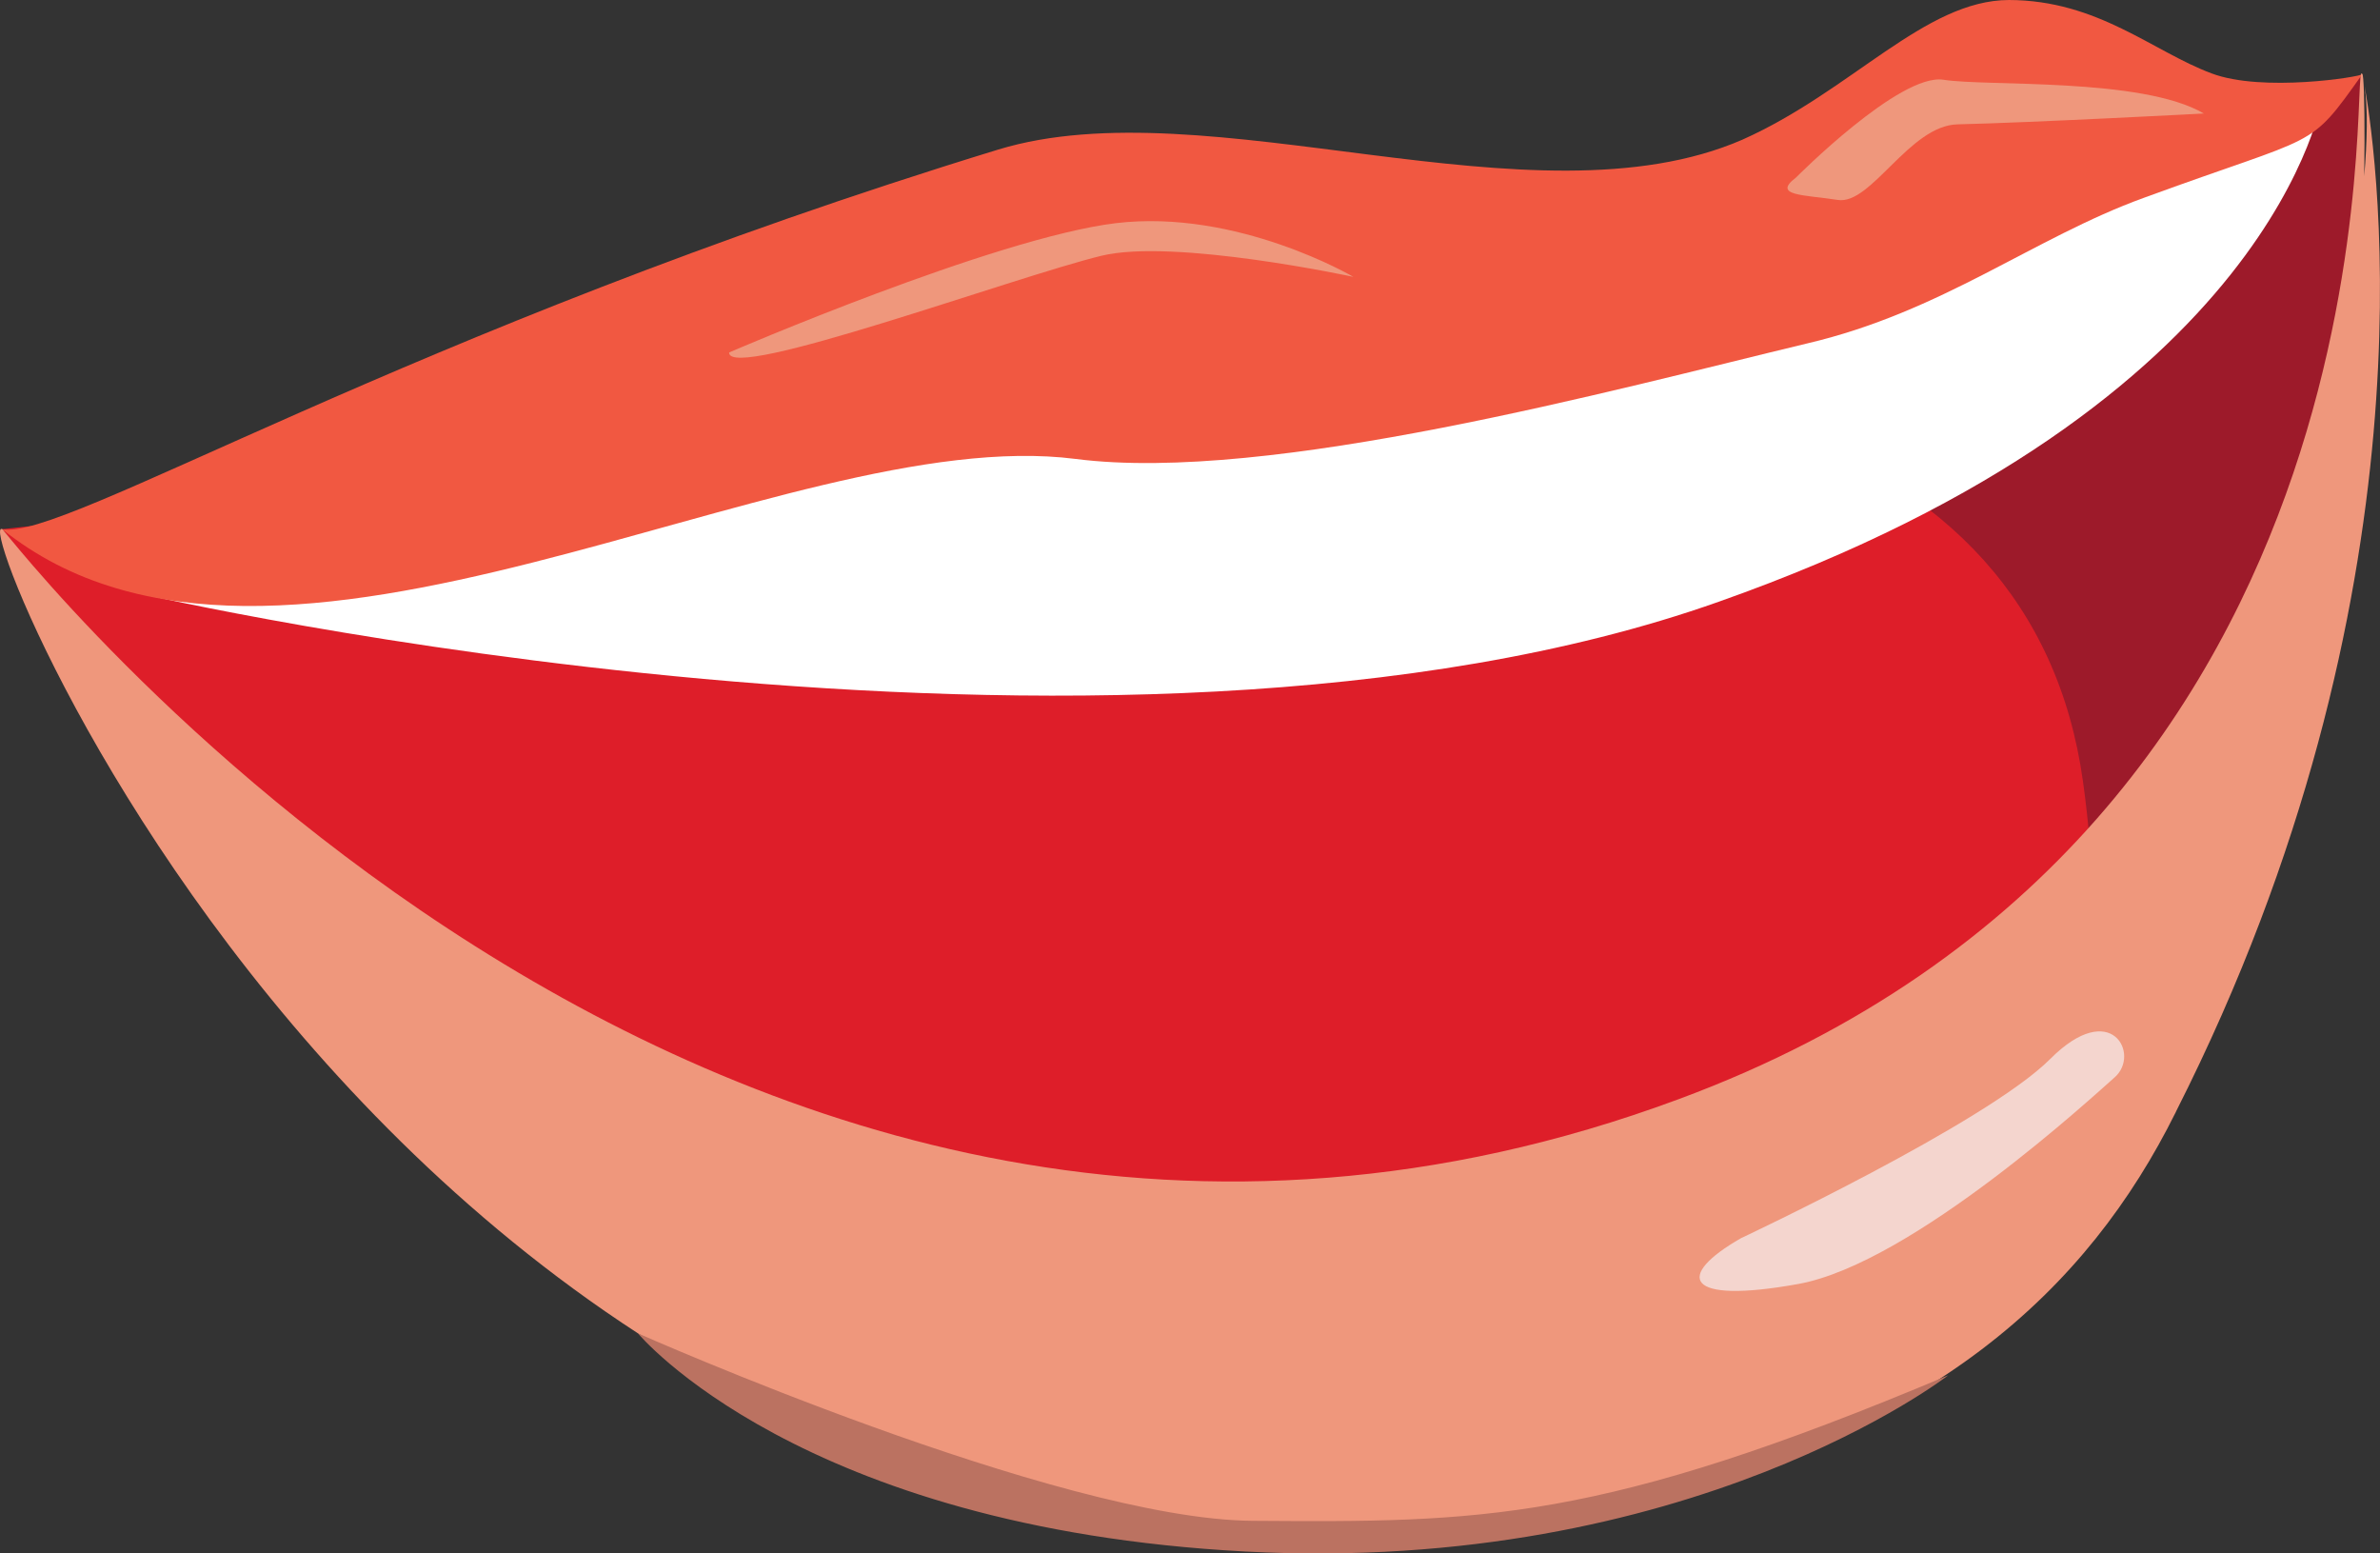 <!-- Generator: Adobe Illustrator 17.0.0, SVG Export Plug-In  -->
<svg version="1.1"
	 xmlns="http://www.w3.org/2000/svg" xmlns:xlink="http://www.w3.org/1999/xlink" xmlns:a="http://ns.adobe.com/AdobeSVGViewerExtensions/3.0/"
	 x="0px" y="0px" width="21.727px" height="14.179px" viewBox="0 0 21.727 14.179" enable-background="new 0 0 21.727 14.179"
	 xml:space="preserve">
<rect x="0" y="0" width="21.727" height="14.179" fill="#333333" stroke="none"/>
<defs>
</defs>
<g>
	<path fill="#9D1A2A" d="M21.566,0.678c0,0,0.093,8.281-6.95,10.139C6.274,13.008,0.357,5.121,0.357,5.121s8.831-0.013,12.6-0.881
		C16.728,3.372,21.566,0.678,21.566,0.678"/>
	<path fill="#DE1E29" d="M19.015,7.129c0.455,3.246-0.859,4.863-6.112,5.297C5.869,13.01,0.02,4.83,0.02,4.83
		s4.492-0.479,9.712-1.205C14.954,2.898,18.56,3.883,19.015,7.129"/>
	<path fill="#FFFFFF" d="M21.204,0.873c0,0-0.406,2.817-5.513,4.619C10.142,7.459,1.315,5.426,1.315,5.426s8.158-1.285,12.642-2.74
		C20.045,0.705,21.204,0.873,21.204,0.873"/>
	<path fill="#F15841" d="M18.34,0c-0.769,0.002-1.436,0.83-2.434,1.275c-1.911,0.83-4.881-0.492-6.793,0.09
		C3.701,3.022,0.572,4.945,0.02,4.83c2.51,2.014,7.123-0.985,9.8-0.641c1.768,0.227,4.925-0.634,6.676-1.054
		c1.235-0.289,2.068-0.964,3.074-1.329c1.621-0.594,1.495-0.425,1.996-1.129c-0.017,0.025-0.914,0.168-1.376-0.007
		C19.654,0.471,19.154,0.002,18.34,0"/>
	<path fill="#EF977C" d="M19.862,10.152c0.002-0.004,0.004-0.008,0.006-0.013c2.387-4.719,1.84-8.659,1.719-9.354
		c0.029,0.209,0.024,0.496-0.004,0.824c0.006-0.434,0.001-0.769-0.009-0.886c0,0.001,0.001,0.003,0.001,0.005
		c0-0.002-0.001-0.004-0.001-0.006c-0.003-0.031-0.006-0.049-0.009-0.046c-0.127-0.254,0.527,6.854-6.242,9.357
		C6.469,13.318-0.015,4.758,0.02,4.829c-0.361-0.169,4.235,11.17,14.732,8.915c2.886-0.62,4.313-1.989,5.108-3.588H19.86
		C19.861,10.154,19.862,10.154,19.862,10.152"/>
	<path fill="#EF977C" d="M6.656,3.217c0,0,2.42-1.045,3.53-1.18c1.111-0.133,2.169,0.49,2.169,0.49s-1.638-0.353-2.298-0.193
		C9.263,2.526,6.646,3.489,6.656,3.217"/>
	<path fill="#EF977C" d="M16.395,1.621c0,0,0.948-0.956,1.347-0.893c0.398,0.063,1.813-0.023,2.377,0.308
		c0,0-1.562,0.083-2.248,0.099c-0.44,0.01-0.788,0.737-1.093,0.69C16.472,1.777,16.173,1.789,16.395,1.621"/>
	<path fill="#F4D5CE" d="M15.894,11.301c0,0,2.239-1.051,2.822-1.635c0.559-0.561,0.825-0.041,0.59,0.166
		c-0.175,0.153-1.84,1.696-2.888,1.887C15.37,11.909,15.29,11.646,15.894,11.301"/>
	<path fill="#BB7261" d="M5.824,12.17c0,0,3.832,1.699,5.611,1.711c2.075,0.014,3.155,0.019,6.35-1.328c0,0-2.346,1.824-6.419,1.608
		C7.294,13.945,5.824,12.17,5.824,12.17"/>
</g>
</svg>